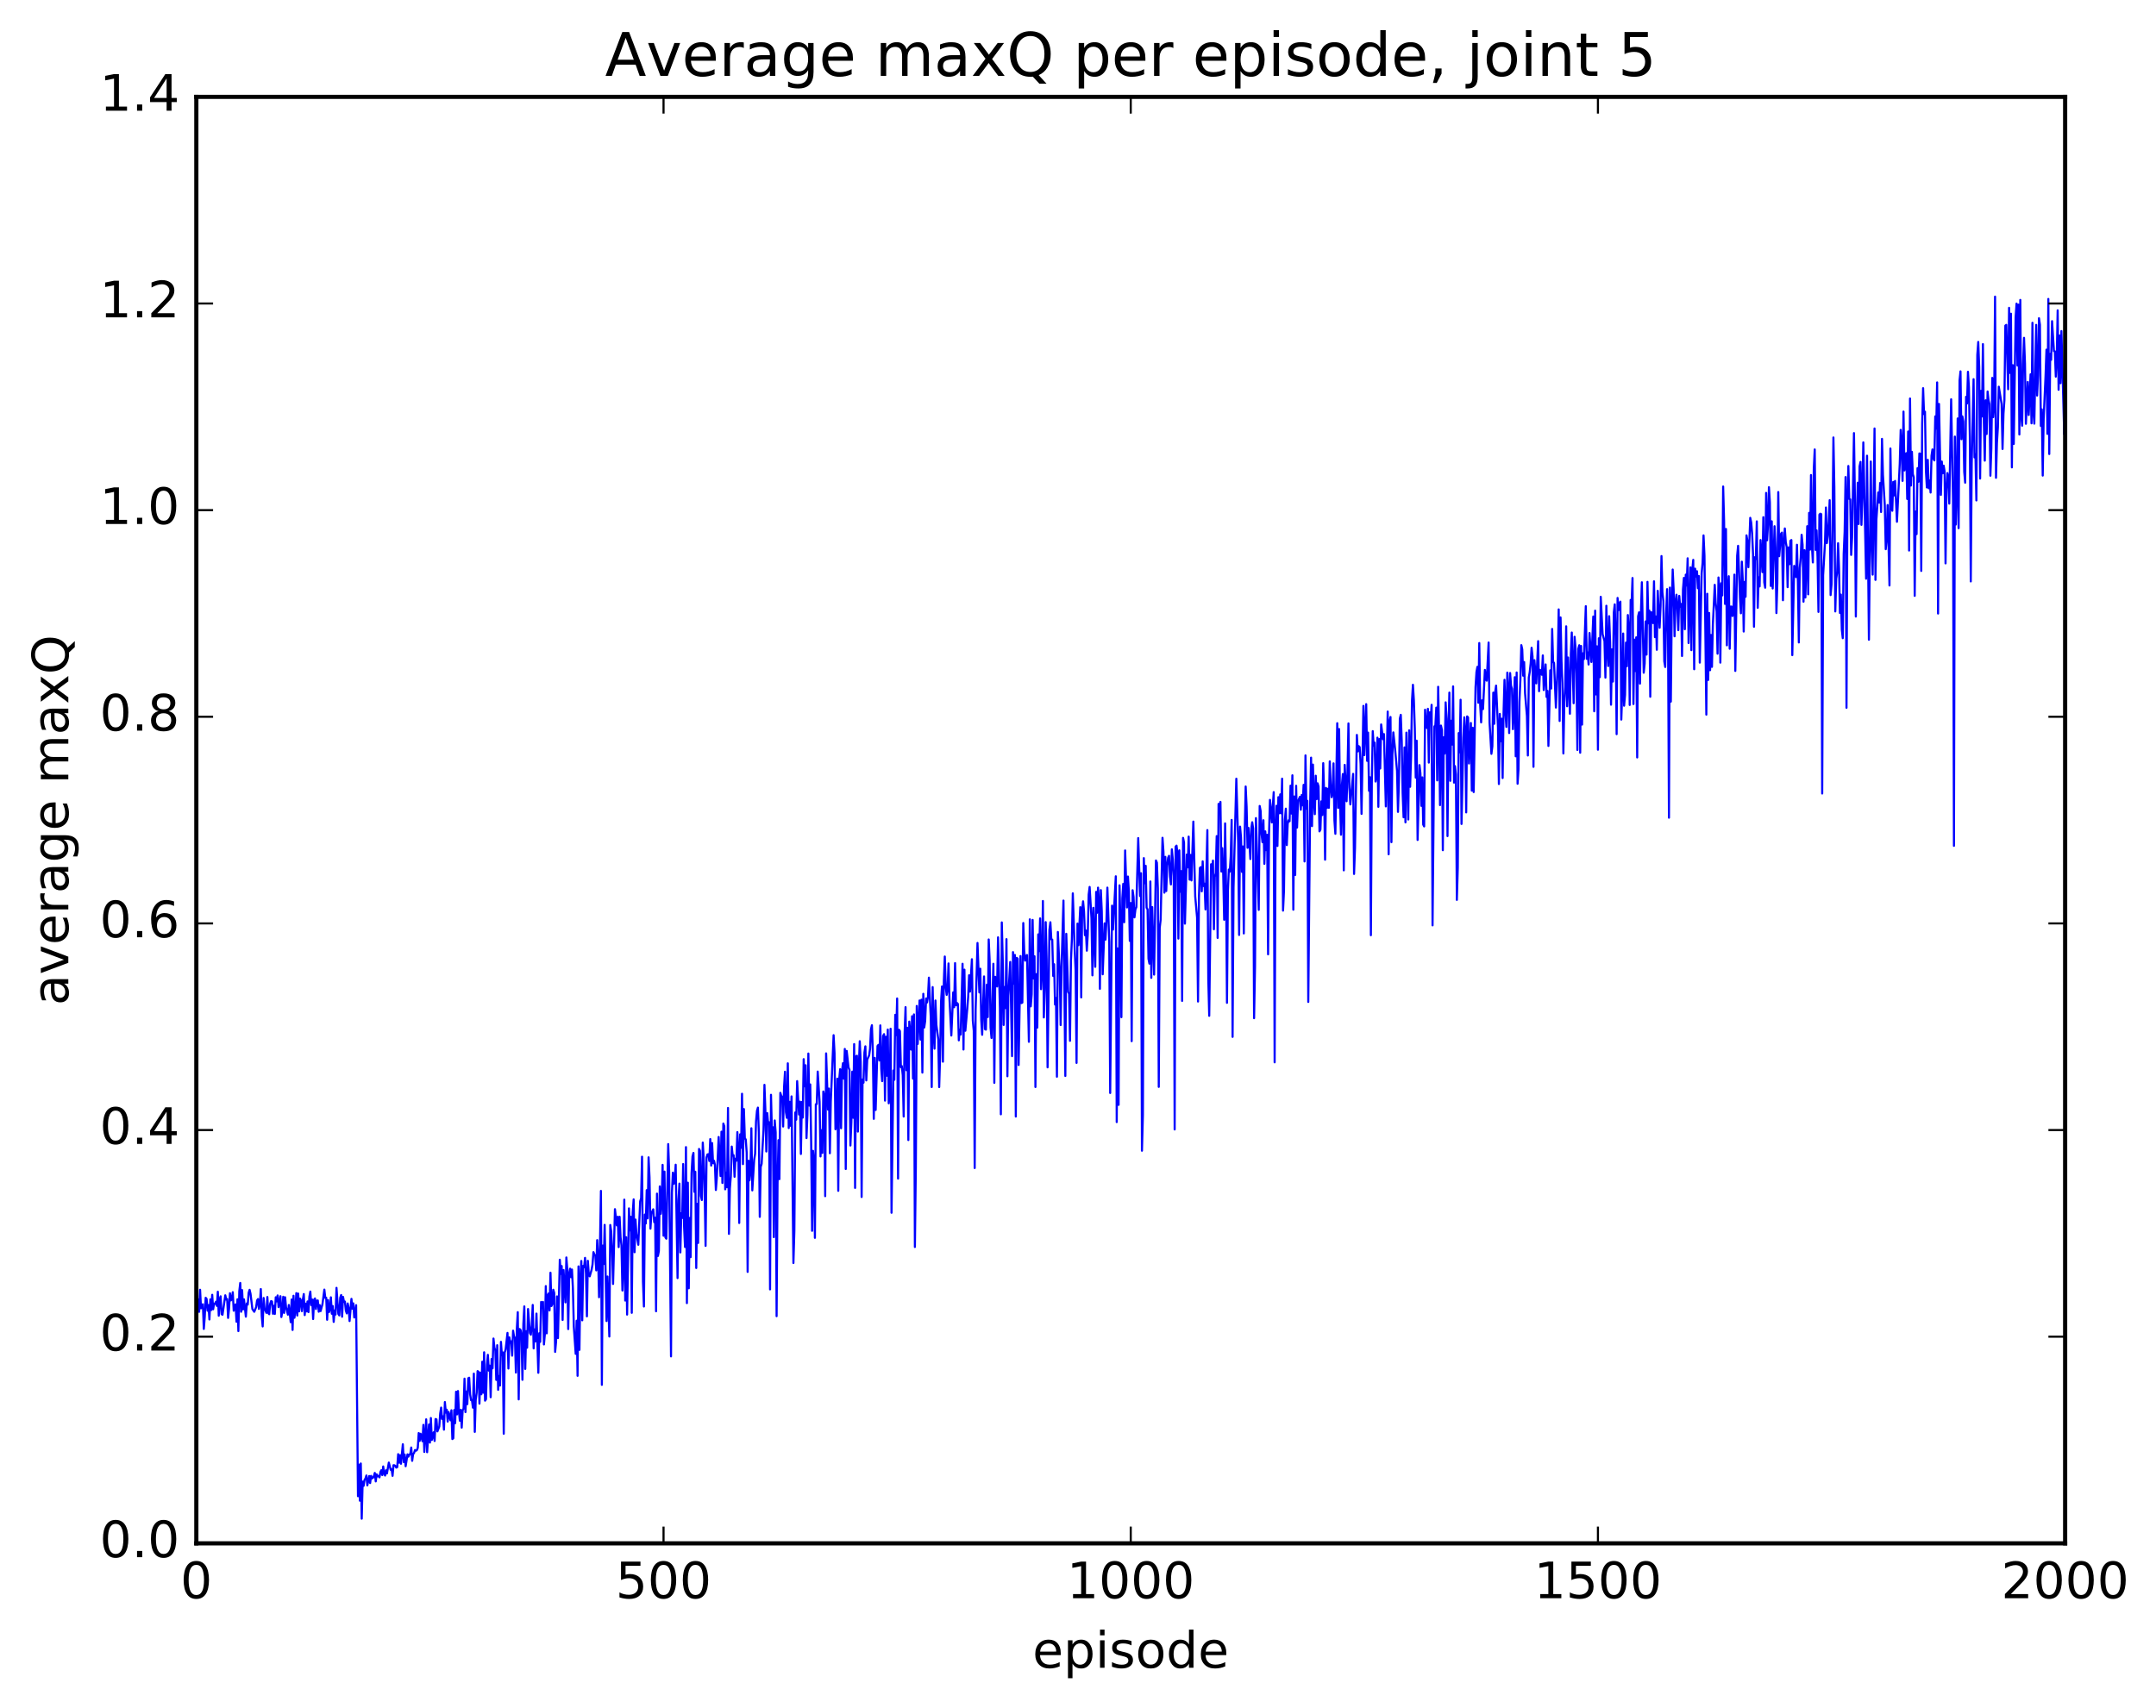 <?xml version="1.0" encoding="utf-8" standalone="no"?>
<!DOCTYPE svg PUBLIC "-//W3C//DTD SVG 1.1//EN"
  "http://www.w3.org/Graphics/SVG/1.1/DTD/svg11.dtd">
<!-- Created with matplotlib (http://matplotlib.org/) -->
<svg height="408pt" version="1.1" viewBox="0 0 515 408" width="515pt" xmlns="http://www.w3.org/2000/svg" xmlns:xlink="http://www.w3.org/1999/xlink">
 <defs>
  <style type="text/css">
*{stroke-linecap:butt;stroke-linejoin:round;stroke-miterlimit:100000;}
  </style>
 </defs>
 <g id="figure_1">
  <g id="patch_1">
   <path d="M 0 408.169 
L 515.768 408.169 
L 515.768 0 
L 0 0 
z
" style="fill:#ffffff;"/>
  </g>
  <g id="axes_1">
   <g id="patch_2">
    <path d="M 46.898 368.742 
L 493.298 368.742 
L 493.298 23.142 
L 46.898 23.142 
z
" style="fill:#ffffff;"/>
   </g>
   <g id="line2d_1">
    <path clip-path="url(#p69dcec6079)" d="M 46.898 314.743 
L 47.121 313.51 
L 47.344 310.467 
L 47.567 313.426 
L 47.79 308.157 
L 48.014 312.582 
L 48.46 311.613 
L 48.683 317.515 
L 48.906 314.667 
L 49.13 310.073 
L 49.353 310.348 
L 49.576 313.161 
L 49.799 311.818 
L 50.022 315.259 
L 50.245 310.458 
L 50.469 312.993 
L 50.692 309.363 
L 50.915 312.816 
L 51.138 311.473 
L 51.361 311.542 
L 51.585 311.019 
L 51.808 312.015 
L 52.031 308.626 
L 52.254 314.357 
L 52.477 310.402 
L 52.701 309.725 
L 52.924 313.982 
L 53.147 314.122 
L 53.817 309.477 
L 54.04 310.503 
L 54.263 310.367 
L 54.486 314.884 
L 54.709 312.74 
L 54.933 308.992 
L 55.156 310.701 
L 55.379 310.389 
L 55.602 308.736 
L 55.825 313.16 
L 56.049 311.927 
L 56.272 311.647 
L 56.495 315.802 
L 56.718 310.426 
L 56.941 318.036 
L 57.165 308.467 
L 57.388 306.534 
L 57.611 313.41 
L 57.834 308.234 
L 58.057 312.856 
L 58.281 310.452 
L 58.727 314.584 
L 58.95 311.424 
L 59.173 311.697 
L 59.397 308.893 
L 59.62 308.173 
L 59.843 309.114 
L 60.289 312.776 
L 60.736 313.419 
L 61.182 312.3 
L 61.406 310.717 
L 61.629 310.379 
L 61.852 312.741 
L 62.075 311.531 
L 62.298 307.988 
L 62.522 314.461 
L 62.745 316.922 
L 62.968 310.116 
L 63.191 312.646 
L 63.638 313.683 
L 63.861 309.889 
L 64.084 313.724 
L 64.307 314.002 
L 64.53 311.532 
L 64.754 310.862 
L 64.977 310.97 
L 65.2 313.891 
L 65.423 311.984 
L 65.646 313.936 
L 65.87 309.95 
L 66.093 310.932 
L 66.316 309.516 
L 66.539 312.311 
L 66.986 309.697 
L 67.209 314.676 
L 67.432 313.399 
L 67.655 309.832 
L 67.878 313.689 
L 68.102 309.951 
L 68.325 312.305 
L 68.771 314.11 
L 68.994 311.799 
L 69.441 315.897 
L 69.664 310.48 
L 69.887 317.759 
L 70.11 309.591 
L 70.334 314.852 
L 70.557 313.032 
L 70.78 308.963 
L 71.003 314.316 
L 71.226 309.068 
L 71.45 313.325 
L 71.673 310.267 
L 71.896 310.713 
L 72.119 313.269 
L 72.342 310.501 
L 72.566 309.18 
L 72.789 314.209 
L 73.012 311.469 
L 73.235 313.33 
L 73.458 310.95 
L 73.681 313.5 
L 73.905 309.798 
L 74.128 308.59 
L 74.351 311.821 
L 74.574 310.495 
L 74.797 315.152 
L 75.021 310.55 
L 75.244 310.238 
L 75.467 312.767 
L 75.69 310.756 
L 75.913 310.716 
L 76.137 313.404 
L 76.36 311.808 
L 76.583 313.256 
L 77.029 311.579 
L 77.476 308.118 
L 77.699 310.104 
L 77.922 310.064 
L 78.145 315.325 
L 78.369 310.634 
L 78.592 313.494 
L 78.815 312.86 
L 79.038 309.96 
L 79.261 313.891 
L 79.485 312.045 
L 79.708 315.836 
L 79.931 313.093 
L 80.154 314.074 
L 80.377 307.702 
L 80.824 313.925 
L 81.047 314.287 
L 81.27 310.073 
L 81.493 309.419 
L 81.717 314.607 
L 81.94 309.86 
L 82.163 311.018 
L 82.386 310.969 
L 82.609 313.114 
L 82.833 313.808 
L 83.056 311.435 
L 83.279 312.458 
L 83.502 315.634 
L 83.949 310.331 
L 84.172 312.689 
L 84.395 311.41 
L 84.618 314.778 
L 85.065 311.835 
L 85.511 357.48 
L 85.734 349.936 
L 85.957 358.552 
L 86.181 349.666 
L 86.404 362.854 
L 86.627 353.993 
L 86.85 355.013 
L 87.073 353.601 
L 87.297 353.251 
L 87.52 352.53 
L 87.743 354.896 
L 88.189 352.659 
L 88.413 354.339 
L 88.636 352.625 
L 88.859 353.228 
L 89.082 353.091 
L 89.305 352.682 
L 89.529 351.922 
L 89.752 353.947 
L 89.975 352.261 
L 90.198 352.741 
L 90.421 352.647 
L 90.645 352.981 
L 90.868 351.69 
L 91.091 351.276 
L 91.314 352.437 
L 91.537 350.374 
L 91.761 352.055 
L 91.984 352.542 
L 92.207 351.279 
L 92.43 352.045 
L 92.877 349.445 
L 93.323 351.177 
L 93.546 351.023 
L 93.769 352.62 
L 93.993 350.081 
L 94.216 350.096 
L 94.439 350.264 
L 94.662 350.651 
L 94.885 350.547 
L 95.109 347.436 
L 95.332 349.477 
L 95.555 347.677 
L 95.778 349.729 
L 96.225 345.071 
L 96.448 349.335 
L 96.671 347.527 
L 96.894 350.322 
L 97.341 347.486 
L 97.564 348.033 
L 97.787 347.521 
L 98.01 347.398 
L 98.234 345.85 
L 98.457 349.029 
L 98.68 347.408 
L 98.903 347.168 
L 99.126 346.46 
L 99.35 346.62 
L 99.573 346.485 
L 99.796 345.915 
L 100.019 342.392 
L 100.242 344.276 
L 100.466 342.557 
L 100.912 344.345 
L 101.135 340.439 
L 101.358 346.908 
L 101.805 339.114 
L 102.028 346.969 
L 102.474 340.334 
L 102.698 344.672 
L 102.921 338.803 
L 103.144 344.047 
L 103.59 342.212 
L 103.814 344.287 
L 104.037 339.045 
L 104.26 339.131 
L 104.483 341.992 
L 104.93 340.843 
L 105.153 337.705 
L 105.376 336.307 
L 105.599 339.021 
L 105.822 338.392 
L 106.046 341.582 
L 106.269 334.988 
L 106.492 337.51 
L 106.715 336.814 
L 106.938 339.648 
L 107.162 337.362 
L 107.608 339.349 
L 107.831 336.952 
L 108.054 343.824 
L 108.278 343.635 
L 108.501 336.895 
L 108.724 340.032 
L 108.947 332.523 
L 109.17 337.937 
L 109.394 332.354 
L 109.617 337.077 
L 109.84 339.442 
L 110.063 336.857 
L 110.286 341.095 
L 110.51 336.987 
L 110.733 336.528 
L 110.956 329.398 
L 111.179 337.385 
L 111.402 332.465 
L 111.626 335.487 
L 111.849 329.306 
L 112.072 329.169 
L 112.295 333.161 
L 112.518 334.528 
L 112.742 334.545 
L 112.965 336.323 
L 113.188 328.189 
L 113.411 342.116 
L 113.634 334.466 
L 113.858 332.757 
L 114.081 327.596 
L 114.304 327.752 
L 114.527 335.364 
L 114.75 327.961 
L 114.974 333.13 
L 115.197 325.353 
L 115.42 332.759 
L 115.643 323.096 
L 115.866 334.657 
L 116.09 334.314 
L 116.313 326.064 
L 116.536 323.706 
L 116.759 327.481 
L 116.982 326.282 
L 117.206 333.831 
L 117.429 324.697 
L 117.652 326.936 
L 117.875 319.812 
L 118.098 321.972 
L 118.322 322.675 
L 118.545 329.697 
L 118.768 321.404 
L 118.991 332.065 
L 119.214 328.774 
L 119.438 331.034 
L 119.661 320.602 
L 119.884 323.813 
L 120.107 323.128 
L 120.33 342.557 
L 120.553 323.146 
L 120.777 322.428 
L 121.223 318.469 
L 121.446 326.978 
L 121.669 319.526 
L 121.893 320.818 
L 122.116 320.484 
L 122.339 323.903 
L 122.562 317.932 
L 122.785 319.327 
L 123.009 319.683 
L 123.232 327.937 
L 123.455 317.476 
L 123.678 313.512 
L 123.901 334.348 
L 124.125 317.54 
L 124.348 317.782 
L 124.571 319.003 
L 124.794 329.669 
L 125.017 316.32 
L 125.241 312.137 
L 125.464 327.072 
L 125.687 318.058 
L 125.91 322.003 
L 126.133 312.757 
L 126.58 318.494 
L 126.803 318.904 
L 127.026 316.601 
L 127.249 311.784 
L 127.473 322.166 
L 127.696 317.625 
L 127.919 320.492 
L 128.142 313.851 
L 128.589 327.992 
L 128.812 318.541 
L 129.035 320.612 
L 129.258 311.071 
L 129.482 312.499 
L 129.705 311.068 
L 129.928 321.225 
L 130.151 318.76 
L 130.374 307.281 
L 130.597 318.567 
L 130.821 309.487 
L 131.044 309.043 
L 131.267 313.101 
L 131.49 304.082 
L 131.714 312.055 
L 131.937 311.582 
L 132.16 308.153 
L 132.383 308.901 
L 132.606 323.001 
L 132.829 320.539 
L 133.053 309.745 
L 133.276 319.701 
L 133.722 300.981 
L 133.946 304.38 
L 134.169 302.489 
L 134.392 315.371 
L 134.615 303.436 
L 135.061 311.173 
L 135.285 300.438 
L 135.508 303.266 
L 135.731 317.542 
L 135.954 304.332 
L 136.178 303.123 
L 136.401 305.154 
L 136.624 303.323 
L 136.847 307.778 
L 137.07 316.987 
L 137.517 323.478 
L 137.74 315.554 
L 137.963 328.717 
L 138.186 302.579 
L 138.41 322.52 
L 138.633 305.816 
L 138.856 301.284 
L 139.079 315.455 
L 139.302 302.458 
L 139.525 302.788 
L 139.749 300.538 
L 139.972 304.308 
L 140.195 314.51 
L 140.418 301.244 
L 140.642 304.447 
L 140.865 304.95 
L 141.311 303.387 
L 141.534 302.145 
L 141.757 299.169 
L 141.981 299.754 
L 142.204 299.998 
L 142.427 303.528 
L 142.65 296.298 
L 142.874 300.284 
L 143.097 309.945 
L 143.543 284.54 
L 143.766 330.875 
L 143.989 297.598 
L 144.213 302.012 
L 144.436 292.656 
L 144.882 315.631 
L 145.106 304.994 
L 145.552 319.329 
L 145.775 292.685 
L 145.998 294.206 
L 146.221 298.738 
L 146.445 306.77 
L 146.891 288.903 
L 147.338 292.774 
L 147.561 290.722 
L 147.784 297.965 
L 148.007 290.725 
L 148.23 295.599 
L 148.453 297.553 
L 148.677 308.334 
L 148.9 303.042 
L 149.123 286.627 
L 149.346 310.738 
L 149.57 295.607 
L 149.793 314.09 
L 150.239 288.712 
L 150.462 293.983 
L 150.685 290.708 
L 150.909 313.666 
L 151.132 289.779 
L 151.355 286.569 
L 151.578 299.192 
L 151.802 291.387 
L 152.025 294.825 
L 152.471 297.408 
L 152.917 287.028 
L 153.141 286.324 
L 153.364 276.369 
L 153.587 306.215 
L 153.81 312.158 
L 154.034 290.194 
L 154.257 292.323 
L 154.48 284.357 
L 154.703 291.096 
L 154.926 276.516 
L 155.149 281.288 
L 155.373 293.556 
L 155.596 289.925 
L 156.042 288.934 
L 156.266 292.005 
L 156.489 290.94 
L 156.712 313.295 
L 156.935 285.19 
L 157.158 300.081 
L 157.381 298.911 
L 157.605 283.468 
L 157.828 290.006 
L 158.051 287.219 
L 158.274 278.314 
L 158.498 295.249 
L 158.721 279.926 
L 158.944 295.65 
L 159.167 295.953 
L 159.613 273.353 
L 159.837 279.798 
L 160.283 324.075 
L 160.506 284.908 
L 160.73 280.179 
L 160.953 282.847 
L 161.176 281.645 
L 161.399 278.282 
L 161.845 305.368 
L 162.069 286.751 
L 162.292 282.792 
L 162.515 299.234 
L 162.738 289.874 
L 162.962 291.005 
L 163.185 278.122 
L 163.408 293.016 
L 163.631 297.946 
L 163.854 274.073 
L 164.077 311.346 
L 164.301 282.575 
L 164.524 307.808 
L 164.747 290.998 
L 164.97 300.355 
L 165.194 280.28 
L 165.417 276.315 
L 165.64 275.462 
L 165.863 284.771 
L 166.086 279.959 
L 166.31 302.958 
L 166.533 287.618 
L 166.756 296.975 
L 166.979 274.517 
L 167.202 274.964 
L 167.425 285.721 
L 167.649 286.713 
L 167.872 272.992 
L 168.095 276.872 
L 168.318 284.494 
L 168.542 297.67 
L 168.765 276.528 
L 168.988 275.822 
L 169.211 275.759 
L 169.434 277.39 
L 169.657 272.154 
L 169.881 278.484 
L 170.104 273.107 
L 170.327 277.931 
L 170.55 277.326 
L 170.774 278.324 
L 170.997 284.322 
L 171.22 281.44 
L 171.666 271.655 
L 172.113 280.986 
L 172.336 270.394 
L 172.559 282.641 
L 172.782 268.447 
L 173.006 269.071 
L 173.229 284.158 
L 173.452 280.172 
L 173.675 283.663 
L 173.898 264.721 
L 174.121 294.803 
L 174.345 283.95 
L 174.568 281.033 
L 174.791 273.941 
L 175.014 276.119 
L 175.238 276.021 
L 175.461 281.159 
L 175.684 276.828 
L 175.907 277.338 
L 176.13 270.491 
L 176.353 274.275 
L 176.577 292.2 
L 176.8 271.011 
L 177.023 274.244 
L 177.246 261.326 
L 177.47 278.14 
L 177.693 264.986 
L 177.916 271.948 
L 178.139 272.251 
L 178.362 275.401 
L 178.585 303.887 
L 178.809 277.325 
L 179.032 282.021 
L 179.255 279.798 
L 179.478 269.572 
L 179.702 284.411 
L 180.148 277.085 
L 180.371 275.675 
L 180.594 267.928 
L 180.817 265.395 
L 181.041 264.636 
L 181.264 270.472 
L 181.487 290.742 
L 181.71 278.826 
L 181.934 278.057 
L 182.38 269.97 
L 182.603 259.192 
L 182.826 265.231 
L 183.049 275.119 
L 183.273 265.94 
L 183.496 268.605 
L 183.719 268.133 
L 183.942 308.066 
L 184.166 261.575 
L 184.389 270.686 
L 184.612 269.329 
L 184.835 295.573 
L 185.058 267.701 
L 185.281 270.555 
L 185.505 314.47 
L 185.728 282.834 
L 185.951 272.416 
L 186.174 281.727 
L 186.398 261.106 
L 186.621 261.844 
L 186.844 262.036 
L 187.067 269.156 
L 187.29 259.723 
L 187.513 256.061 
L 187.737 265.751 
L 187.96 267.084 
L 188.183 254.057 
L 188.406 269.523 
L 188.63 263.261 
L 188.853 268.983 
L 189.076 261.957 
L 189.522 301.773 
L 189.745 294.122 
L 189.969 265.789 
L 190.192 267.525 
L 190.415 258.305 
L 190.862 266.283 
L 191.085 263.214 
L 191.308 275.714 
L 191.531 263.29 
L 191.754 267.03 
L 191.977 253.059 
L 192.201 259.551 
L 192.424 254.516 
L 192.647 271.919 
L 192.87 266.374 
L 193.094 251.715 
L 193.317 264.16 
L 193.54 259.098 
L 193.763 273.041 
L 193.986 294.074 
L 194.209 274.966 
L 194.433 277.86 
L 194.656 295.746 
L 194.879 263.835 
L 195.102 263.776 
L 195.326 256.027 
L 195.772 263.237 
L 195.995 276.302 
L 196.218 270.034 
L 196.441 275.464 
L 196.665 260.786 
L 196.888 261.83 
L 197.111 285.793 
L 197.334 251.681 
L 197.781 265.11 
L 198.004 260.084 
L 198.227 275.535 
L 198.45 263.233 
L 199.12 247.331 
L 199.343 251.598 
L 199.566 269.809 
L 199.79 268.52 
L 200.013 257.716 
L 200.236 284.518 
L 200.459 257.908 
L 200.682 255.456 
L 200.905 269.569 
L 201.129 255.965 
L 201.352 254.029 
L 201.575 257.717 
L 201.798 250.624 
L 202.022 279.305 
L 202.245 251.086 
L 202.691 255.043 
L 202.914 255.645 
L 203.137 273.691 
L 203.361 268.15 
L 203.584 256.05 
L 203.807 267.065 
L 204.03 249.462 
L 204.254 283.819 
L 204.477 252.398 
L 204.7 252.236 
L 204.923 270.367 
L 205.146 254.86 
L 205.369 248.779 
L 205.593 253.638 
L 205.816 285.991 
L 206.039 257.914 
L 206.262 258.682 
L 206.486 251.458 
L 206.709 249.995 
L 206.932 258.139 
L 207.155 253.144 
L 207.601 252.186 
L 207.825 250.601 
L 208.048 245.891 
L 208.271 244.953 
L 208.494 251.282 
L 208.718 267.319 
L 208.941 252.755 
L 209.164 265.197 
L 209.61 249.916 
L 209.833 249.638 
L 210.057 253.376 
L 210.28 244.993 
L 210.503 255.374 
L 210.726 258.311 
L 210.95 247.52 
L 211.173 247.087 
L 211.396 262.964 
L 211.619 247.695 
L 211.842 257.025 
L 212.065 245.988 
L 212.289 263.607 
L 212.512 260.269 
L 212.735 245.794 
L 212.958 289.758 
L 213.405 255.768 
L 213.628 257.993 
L 213.851 242.468 
L 214.074 247.324 
L 214.298 238.564 
L 214.521 281.598 
L 214.744 246.028 
L 214.967 246.36 
L 215.19 254.973 
L 215.413 254.713 
L 215.637 256.907 
L 215.86 266.771 
L 216.083 246.885 
L 216.306 240.632 
L 216.53 255.708 
L 216.753 245.561 
L 216.976 272.389 
L 217.199 244.089 
L 217.422 246.507 
L 217.645 250.775 
L 217.869 242.803 
L 218.092 257.705 
L 218.315 242.37 
L 218.538 297.936 
L 218.762 278.815 
L 218.985 240.35 
L 219.208 249.425 
L 219.654 239.038 
L 219.877 248.377 
L 220.101 238.85 
L 220.324 256.267 
L 220.547 237.449 
L 220.77 245.495 
L 220.994 243.949 
L 221.217 238.555 
L 221.44 239.514 
L 221.663 238.187 
L 221.886 233.585 
L 222.333 243.056 
L 222.556 259.724 
L 222.779 235.846 
L 223.002 246.227 
L 223.226 250.554 
L 223.449 239.046 
L 223.672 244.883 
L 224.118 248.26 
L 224.341 259.73 
L 224.565 252.117 
L 224.788 239.285 
L 225.011 235.697 
L 225.234 253.666 
L 225.458 234.308 
L 225.681 228.539 
L 225.904 235.731 
L 226.127 237.7 
L 226.35 236.296 
L 226.573 230.191 
L 226.797 238.658 
L 227.243 247.411 
L 227.69 237.105 
L 227.913 240.66 
L 228.136 230.112 
L 228.359 240.199 
L 228.582 239.635 
L 228.805 239.854 
L 229.029 248.563 
L 229.252 246.022 
L 229.475 247.172 
L 229.922 230.267 
L 230.145 250.754 
L 230.368 231.678 
L 230.591 246.276 
L 231.037 241.187 
L 231.261 238.237 
L 231.484 233.013 
L 231.707 236.922 
L 232.154 229.185 
L 232.377 243.837 
L 232.6 246.292 
L 232.823 279.071 
L 233.046 241.205 
L 233.493 225.3 
L 233.939 237.118 
L 234.162 231.451 
L 234.386 243.663 
L 234.609 247.235 
L 235.055 233.297 
L 235.278 245.887 
L 235.501 246.008 
L 235.725 235.269 
L 235.948 243.002 
L 236.171 224.462 
L 236.394 229.466 
L 236.618 245.523 
L 236.841 247.998 
L 237.287 230.267 
L 237.51 258.717 
L 237.733 233.385 
L 238.18 235.696 
L 238.403 223.954 
L 238.85 240.825 
L 239.073 266.235 
L 239.296 220.389 
L 239.519 229.235 
L 239.742 244.888 
L 239.965 235.811 
L 240.189 240.863 
L 240.412 224.386 
L 240.635 257.144 
L 240.858 237.905 
L 241.305 229.836 
L 241.751 252.344 
L 241.974 227.487 
L 242.197 235.04 
L 242.421 228.162 
L 242.644 266.772 
L 242.867 228.85 
L 243.09 229.052 
L 243.314 254.451 
L 243.76 228.424 
L 243.983 239.666 
L 244.206 239.543 
L 244.429 220.534 
L 244.653 227.226 
L 244.876 229.515 
L 245.099 228.424 
L 245.322 228.18 
L 245.769 248.912 
L 245.992 219.653 
L 246.215 240.447 
L 246.438 237.554 
L 246.661 219.796 
L 246.885 233.784 
L 247.108 228.477 
L 247.331 259.715 
L 247.554 232.74 
L 247.778 245.517 
L 248.001 223.247 
L 248.224 227.249 
L 248.447 219.429 
L 248.67 236.34 
L 248.893 231.545 
L 249.117 215.274 
L 249.34 243.094 
L 249.563 236.32 
L 249.786 220.323 
L 250.01 229.275 
L 250.233 255.014 
L 250.679 222.156 
L 250.902 220.35 
L 251.125 224.428 
L 251.349 224.501 
L 251.572 233.182 
L 251.795 230.372 
L 252.018 240.016 
L 252.242 238.434 
L 252.465 257.253 
L 252.688 222.676 
L 253.134 232.341 
L 253.357 244.911 
L 253.581 230.574 
L 254.027 215.172 
L 254.474 257.076 
L 254.697 223.11 
L 255.143 237.023 
L 255.366 237.401 
L 255.589 248.679 
L 255.813 229.641 
L 256.036 224.438 
L 256.259 213.444 
L 256.705 226.84 
L 256.929 231.825 
L 257.152 253.953 
L 257.375 220.675 
L 257.598 225.832 
L 258.045 216.74 
L 258.268 238.31 
L 258.491 217.431 
L 258.714 215.347 
L 258.938 217.72 
L 259.161 223.446 
L 259.384 222.327 
L 259.607 227.145 
L 259.83 223.273 
L 260.053 213.729 
L 260.277 211.914 
L 260.723 219.434 
L 260.946 233.038 
L 261.17 216.899 
L 261.616 230.999 
L 261.839 213.091 
L 262.062 218.087 
L 262.286 212.084 
L 262.509 215.39 
L 262.732 236.254 
L 262.955 212.672 
L 263.178 217.699 
L 263.401 232.781 
L 263.848 220.622 
L 264.071 224.497 
L 264.294 220.067 
L 264.517 212.076 
L 264.964 225 
L 265.187 261.144 
L 265.634 216.38 
L 265.857 222.102 
L 266.526 209.371 
L 266.75 268.092 
L 266.973 226.6 
L 267.196 263.981 
L 267.419 211.53 
L 267.642 220.594 
L 267.865 243.028 
L 268.089 214.672 
L 268.312 211.169 
L 268.535 220.345 
L 268.758 203.195 
L 269.205 216.82 
L 269.428 209.427 
L 269.651 213.014 
L 269.874 224.799 
L 270.098 215.755 
L 270.321 248.76 
L 270.544 212.7 
L 270.767 214.308 
L 270.99 219.183 
L 271.214 217.292 
L 271.437 216.729 
L 271.883 200.239 
L 272.329 214.096 
L 272.553 208.631 
L 272.776 274.935 
L 272.999 266.383 
L 273.222 205.027 
L 273.445 211.027 
L 273.669 206.859 
L 273.892 216.866 
L 274.115 217.279 
L 274.338 229.082 
L 274.562 230.237 
L 274.785 210.61 
L 275.008 233.637 
L 275.231 216.728 
L 275.678 232.858 
L 276.124 205.592 
L 276.347 206.126 
L 276.57 212.278 
L 276.793 259.682 
L 277.017 221.713 
L 277.24 219.736 
L 277.686 200.169 
L 277.909 203.486 
L 278.133 213.28 
L 278.356 204.73 
L 278.579 212.9 
L 278.802 206.789 
L 279.026 204.948 
L 279.249 204.473 
L 279.472 209.455 
L 279.695 211.312 
L 279.918 202.922 
L 280.142 205.318 
L 280.365 209.335 
L 280.588 269.852 
L 280.811 202.306 
L 281.034 202.042 
L 281.257 203.831 
L 281.481 224.256 
L 281.704 203.167 
L 281.927 213.065 
L 282.15 208.134 
L 282.373 239.137 
L 282.597 200.192 
L 282.82 201.265 
L 283.043 220.683 
L 283.49 204.185 
L 283.713 207.236 
L 283.936 199.891 
L 284.159 210.172 
L 284.382 204.262 
L 284.606 210.36 
L 285.052 196.299 
L 285.498 214.188 
L 285.945 219.246 
L 286.168 239.293 
L 286.391 214.362 
L 286.614 207.372 
L 286.837 207.174 
L 287.061 212.963 
L 287.284 205.796 
L 287.507 211.705 
L 287.73 211.128 
L 287.954 217.284 
L 288.4 198.328 
L 288.623 233.984 
L 288.846 242.703 
L 289.293 206.492 
L 289.516 207.727 
L 289.739 205.612 
L 289.962 222.024 
L 290.185 209.496 
L 290.409 208.574 
L 290.632 199.774 
L 290.855 224.088 
L 291.078 192.075 
L 291.301 192.874 
L 291.525 191.593 
L 291.748 208.232 
L 291.971 202.655 
L 292.194 208.954 
L 292.418 219.754 
L 292.641 196.729 
L 292.864 211.319 
L 293.087 239.6 
L 293.31 212.883 
L 293.534 207.756 
L 293.757 208.255 
L 293.98 204.597 
L 294.203 195.901 
L 294.426 247.733 
L 294.649 212.051 
L 295.319 186.051 
L 295.765 201.444 
L 295.989 223.385 
L 296.212 197.506 
L 296.435 200.074 
L 296.658 208.305 
L 296.882 202.239 
L 297.105 223.021 
L 297.328 198.809 
L 297.551 187.919 
L 297.774 192.727 
L 297.998 202.559 
L 298.221 197.792 
L 298.667 205.243 
L 298.89 198.033 
L 299.113 196.459 
L 299.337 197.942 
L 299.56 243.27 
L 299.783 230.951 
L 300.006 195.466 
L 300.676 217.387 
L 300.899 192.567 
L 301.122 193.736 
L 301.346 199.264 
L 301.569 201.234 
L 301.792 195.979 
L 302.015 206.393 
L 302.238 198.639 
L 302.462 203.117 
L 302.685 199.446 
L 302.908 228.014 
L 303.131 199.15 
L 303.354 191.114 
L 303.577 193.245 
L 303.801 196.495 
L 304.247 189.26 
L 304.47 253.818 
L 304.693 197.597 
L 304.917 192.515 
L 305.14 202.121 
L 305.363 190.46 
L 305.586 194.309 
L 305.81 189.794 
L 306.033 194.32 
L 306.256 186.04 
L 306.479 217.568 
L 306.702 212.786 
L 306.925 195.851 
L 307.149 193.208 
L 307.372 201.92 
L 307.595 196.789 
L 307.818 195.979 
L 308.041 196.216 
L 308.265 187.714 
L 308.488 194.378 
L 308.711 185.239 
L 308.934 217.349 
L 309.158 190.297 
L 309.381 209.058 
L 309.604 187.739 
L 309.827 197.722 
L 310.05 191.436 
L 310.497 190.387 
L 310.72 193.457 
L 310.943 189.938 
L 311.166 192.417 
L 311.389 187.522 
L 311.613 205.823 
L 311.836 180.488 
L 312.059 193.236 
L 312.282 191.333 
L 312.505 239.388 
L 312.952 192.277 
L 313.175 181.021 
L 313.398 197.378 
L 313.622 182.68 
L 313.845 191.131 
L 314.068 194.525 
L 314.291 185.34 
L 314.514 190.936 
L 314.738 187.156 
L 314.961 187.928 
L 315.184 198.634 
L 315.407 198.197 
L 315.63 191.467 
L 315.853 194.736 
L 316.077 182.338 
L 316.3 189.839 
L 316.523 205.398 
L 316.746 188.256 
L 316.969 193.028 
L 317.193 188.452 
L 317.416 193.013 
L 317.639 181.913 
L 317.862 187.635 
L 318.086 190.472 
L 318.309 189.315 
L 318.532 182.388 
L 318.755 196.034 
L 318.978 199.213 
L 319.425 172.79 
L 319.648 193.016 
L 319.871 174.188 
L 320.094 191.713 
L 320.317 199.436 
L 320.541 187.534 
L 320.764 184.933 
L 320.987 207.95 
L 321.21 182.75 
L 321.657 191.438 
L 321.88 184.256 
L 322.103 172.841 
L 322.326 188.178 
L 322.55 192.201 
L 323.219 184.899 
L 323.442 208.81 
L 323.666 202.644 
L 324.112 175.592 
L 324.335 179.532 
L 324.558 178.272 
L 324.781 178.507 
L 325.005 182.553 
L 325.228 194.456 
L 325.674 168.657 
L 325.897 180.421 
L 326.344 168.239 
L 326.567 181.796 
L 326.79 175.031 
L 327.014 188.945 
L 327.237 185.693 
L 327.46 223.445 
L 327.683 187.058 
L 327.906 174.686 
L 328.13 178.131 
L 328.353 177.426 
L 328.576 186.728 
L 328.799 185.457 
L 329.022 176.246 
L 329.245 192.772 
L 329.469 176.586 
L 329.692 183.618 
L 329.915 173.09 
L 330.361 176.622 
L 330.585 175.392 
L 331.031 192.67 
L 331.478 170.011 
L 331.701 204.109 
L 331.924 172.356 
L 332.147 171.313 
L 332.37 201.213 
L 332.594 180.477 
L 332.817 174.987 
L 333.263 179.186 
L 333.709 184.183 
L 333.933 193.978 
L 334.156 186.889 
L 334.379 171.699 
L 334.602 170.793 
L 334.825 176.963 
L 335.049 189.549 
L 335.272 195.272 
L 335.495 178.577 
L 335.718 196.477 
L 335.942 175.047 
L 336.388 195.803 
L 336.611 174.491 
L 336.834 187.985 
L 337.058 180.752 
L 337.281 167.451 
L 337.504 163.614 
L 337.727 167.304 
L 337.95 174.037 
L 338.173 185.792 
L 338.397 176.963 
L 338.62 200.687 
L 339.066 182.805 
L 339.289 184.72 
L 339.513 192.545 
L 339.736 185.739 
L 339.959 197.006 
L 340.182 197.452 
L 340.406 169.566 
L 340.629 173.561 
L 340.852 173.931 
L 341.075 169.351 
L 341.298 182.205 
L 341.522 170.192 
L 341.745 172.229 
L 341.968 168.401 
L 342.191 221.093 
L 342.637 173.578 
L 342.861 173.3 
L 343.084 169.068 
L 343.307 186.459 
L 343.53 164.09 
L 343.753 175.033 
L 343.977 192.361 
L 344.2 173.357 
L 344.423 174.365 
L 344.646 203.137 
L 344.87 176.137 
L 345.093 180.056 
L 345.316 167.813 
L 345.539 171.734 
L 345.762 199.763 
L 345.986 174.937 
L 346.209 165.478 
L 346.432 186.562 
L 346.655 172.204 
L 346.878 177.904 
L 347.101 164.002 
L 347.325 186.988 
L 347.548 183.044 
L 347.771 185.035 
L 347.994 215.003 
L 348.217 207.314 
L 348.441 175.151 
L 348.664 179.753 
L 348.887 167.188 
L 349.11 196.866 
L 349.557 176.229 
L 349.78 171.389 
L 350.003 174.572 
L 350.226 194.101 
L 350.45 171.174 
L 350.673 171.398 
L 350.896 182.431 
L 351.342 172.743 
L 351.565 188.902 
L 351.789 173.878 
L 352.012 189.25 
L 352.458 164.188 
L 352.682 160.546 
L 352.905 159.321 
L 353.128 167.907 
L 353.351 153.64 
L 353.574 168.493 
L 353.798 172.601 
L 354.021 167.328 
L 354.244 169.415 
L 354.69 160.061 
L 354.913 162.348 
L 355.137 162.633 
L 355.583 153.515 
L 355.806 172.614 
L 356.253 180.112 
L 356.476 178.328 
L 356.699 165.494 
L 356.922 172.941 
L 357.146 165.385 
L 357.369 163.817 
L 357.815 173.671 
L 358.038 187.323 
L 358.262 170.573 
L 358.485 177.122 
L 358.708 171.72 
L 358.931 185.889 
L 359.154 170.24 
L 359.377 162.423 
L 359.601 170.126 
L 359.824 173.678 
L 360.047 160.702 
L 360.27 164.815 
L 360.493 175.146 
L 360.717 160.799 
L 360.94 163.824 
L 361.163 164.589 
L 361.386 174.213 
L 361.61 169.56 
L 361.833 161.799 
L 362.056 180.703 
L 362.279 160.674 
L 362.502 187.255 
L 362.726 183.79 
L 362.949 167.674 
L 363.172 162.416 
L 363.395 154.141 
L 363.618 155.167 
L 363.841 161.443 
L 364.065 158.172 
L 364.288 165.618 
L 364.734 171.074 
L 364.957 180.504 
L 365.181 161.896 
L 365.404 160.57 
L 365.627 158.488 
L 365.85 154.767 
L 366.074 156.865 
L 366.297 183.214 
L 366.52 157.733 
L 366.966 163.275 
L 367.413 153.187 
L 367.636 165.145 
L 367.859 160.048 
L 368.082 160.271 
L 368.305 161.215 
L 368.529 156.598 
L 368.752 164.87 
L 369.198 158.748 
L 369.421 166.521 
L 369.645 165.072 
L 369.868 178.222 
L 370.314 160.153 
L 370.538 164.5 
L 370.761 150.271 
L 370.984 158.157 
L 371.207 158.366 
L 371.654 169.054 
L 372.1 158.18 
L 372.323 145.6 
L 372.546 172.256 
L 372.769 147.529 
L 372.993 157.973 
L 373.216 163.205 
L 373.439 180.019 
L 373.662 167.858 
L 373.885 164.101 
L 374.109 149.646 
L 374.332 168.745 
L 374.555 157.087 
L 375.002 170.532 
L 375.225 156.177 
L 375.448 151.124 
L 375.894 168.012 
L 376.118 152.149 
L 376.341 154.851 
L 376.564 160.953 
L 376.787 179.181 
L 377.01 155.01 
L 377.233 154.164 
L 377.457 179.841 
L 377.68 154.341 
L 377.903 173.129 
L 378.126 156.082 
L 378.349 157.479 
L 378.796 144.833 
L 379.019 157.407 
L 379.242 155.886 
L 379.466 158.767 
L 379.689 151.245 
L 380.135 158.163 
L 380.582 147.309 
L 380.805 169.942 
L 381.028 145.898 
L 381.251 165.922 
L 381.474 154.424 
L 381.697 179.13 
L 381.921 152.494 
L 382.144 161.802 
L 382.367 142.598 
L 382.813 151.534 
L 383.26 153.161 
L 383.483 161.902 
L 383.706 144.733 
L 383.93 155.369 
L 384.153 159.135 
L 384.376 147.225 
L 384.599 153.361 
L 384.822 168.374 
L 385.046 155.139 
L 385.269 162.844 
L 385.492 146.292 
L 385.715 144.397 
L 385.938 151.977 
L 386.161 175.407 
L 386.385 142.865 
L 386.608 145.783 
L 386.831 144.216 
L 387.054 143.747 
L 387.277 171.926 
L 387.501 165.19 
L 387.724 151.367 
L 387.947 168.616 
L 388.17 166.023 
L 388.394 153.534 
L 388.617 159.187 
L 388.84 146.947 
L 389.063 150.305 
L 389.286 168.44 
L 389.51 143.345 
L 389.733 144.268 
L 389.956 138.099 
L 390.179 168.216 
L 390.402 152.825 
L 390.625 160.335 
L 390.849 152.278 
L 391.072 180.974 
L 391.295 147.265 
L 391.518 146.301 
L 391.741 163.328 
L 391.965 146.438 
L 392.188 139.119 
L 392.634 160.73 
L 392.858 158.528 
L 393.081 148.473 
L 393.304 156.401 
L 393.527 139.024 
L 393.75 148.934 
L 393.974 145.873 
L 394.197 166.469 
L 394.42 146.254 
L 394.643 148.559 
L 394.866 148.872 
L 395.089 138.891 
L 395.313 152.228 
L 395.536 147.292 
L 395.759 155.249 
L 395.982 141.163 
L 396.429 149.988 
L 396.652 144.816 
L 396.875 132.861 
L 397.098 141.488 
L 397.322 143.647 
L 397.545 158.019 
L 397.768 159.36 
L 397.991 146.517 
L 398.214 140.759 
L 398.438 151.363 
L 398.661 195.372 
L 398.884 140.383 
L 399.107 167.636 
L 399.33 145.49 
L 399.553 136.074 
L 399.777 140.86 
L 400 152.027 
L 400.223 143.911 
L 400.446 142.086 
L 400.67 145.006 
L 400.893 150.563 
L 401.116 142.373 
L 401.339 144.973 
L 401.562 144.296 
L 401.786 156.738 
L 402.009 140.818 
L 402.232 138.07 
L 402.455 150.338 
L 402.678 137.294 
L 402.901 139.903 
L 403.125 133.39 
L 403.348 153.636 
L 403.794 135.565 
L 404.017 155.338 
L 404.241 136.132 
L 404.464 133.767 
L 404.687 159.897 
L 404.91 135.862 
L 405.134 137.764 
L 405.357 136.485 
L 405.58 140.533 
L 405.803 137.626 
L 406.026 158.316 
L 406.473 136.943 
L 406.696 134.475 
L 406.919 127.923 
L 407.142 132.73 
L 407.589 170.743 
L 407.812 141.871 
L 408.035 162.458 
L 408.258 146.453 
L 408.481 160.127 
L 408.705 151.713 
L 408.928 159.334 
L 409.151 149.164 
L 409.598 139.73 
L 409.821 144.101 
L 410.044 146.012 
L 410.267 156.182 
L 410.49 137.974 
L 410.714 140.417 
L 410.937 158.32 
L 411.16 139.357 
L 411.383 142.26 
L 411.606 116.243 
L 411.829 124.502 
L 412.053 144.291 
L 412.276 126.383 
L 412.499 154.184 
L 412.722 140.759 
L 412.945 137.674 
L 413.169 155 
L 413.392 144.938 
L 413.615 144.917 
L 413.838 147.182 
L 414.062 146.537 
L 414.285 137.296 
L 414.508 160.3 
L 414.954 132.742 
L 415.178 130.409 
L 415.624 142.849 
L 415.847 146.528 
L 416.07 134.2 
L 416.293 138.567 
L 416.517 150.89 
L 416.74 139.025 
L 416.963 142.587 
L 417.186 127.916 
L 417.409 129.306 
L 417.633 135.522 
L 418.079 123.725 
L 418.302 124.814 
L 418.526 127.474 
L 418.749 132.521 
L 418.972 149.741 
L 419.195 133.124 
L 419.418 133.558 
L 419.642 124.563 
L 419.865 145.216 
L 420.088 137.925 
L 420.311 140.11 
L 420.534 129.031 
L 420.981 136.688 
L 421.204 123.572 
L 421.427 139.144 
L 421.65 140.416 
L 421.873 117.767 
L 422.097 129.098 
L 422.32 125.424 
L 422.543 116.404 
L 422.766 120.026 
L 422.99 139.998 
L 423.213 124.552 
L 423.436 140.601 
L 423.882 125.73 
L 424.106 130.796 
L 424.329 146.484 
L 424.552 139.271 
L 424.775 117.567 
L 424.998 132.889 
L 425.445 127.471 
L 425.668 127.248 
L 425.891 143.411 
L 426.114 129.846 
L 426.337 126.266 
L 426.561 129.489 
L 426.784 130.735 
L 427.007 140.289 
L 427.23 130.793 
L 427.454 134.805 
L 427.677 129.209 
L 427.9 129.031 
L 428.123 156.533 
L 428.57 135.202 
L 428.793 137.207 
L 429.016 137.878 
L 429.239 130.158 
L 429.462 139.134 
L 429.685 153.499 
L 429.909 135.685 
L 430.132 133.257 
L 430.355 127.78 
L 430.578 130.163 
L 430.801 143.755 
L 431.025 131.461 
L 431.248 142.76 
L 431.694 125.725 
L 431.918 141.999 
L 432.141 122.534 
L 432.364 131.317 
L 432.587 113.496 
L 432.81 130.356 
L 433.034 134.383 
L 433.257 112.074 
L 433.48 107.384 
L 433.703 131.385 
L 433.926 126.724 
L 434.149 133.132 
L 434.373 146.2 
L 434.596 122.947 
L 434.819 122.738 
L 435.042 122.856 
L 435.265 189.591 
L 435.489 137.417 
L 435.935 129.682 
L 436.158 121.257 
L 436.382 129.757 
L 436.605 128.062 
L 436.828 124.665 
L 437.051 119.506 
L 437.274 142.176 
L 437.498 139.607 
L 437.721 126.725 
L 437.944 104.524 
L 438.167 116.517 
L 438.39 146.088 
L 438.613 138.267 
L 438.837 136.696 
L 439.06 129.791 
L 439.283 135.751 
L 439.506 146.456 
L 439.729 142.057 
L 439.953 150.447 
L 440.176 152.477 
L 440.399 132.335 
L 440.622 127.067 
L 440.846 113.98 
L 441.069 169.104 
L 441.292 119.616 
L 441.515 111.337 
L 441.738 119.186 
L 441.962 119.32 
L 442.185 132.581 
L 442.408 128.45 
L 442.854 103.483 
L 443.077 119.155 
L 443.301 147.311 
L 443.524 125.432 
L 443.747 115.342 
L 443.97 125.195 
L 444.193 111.424 
L 444.417 110.358 
L 444.64 125.402 
L 444.863 118.776 
L 445.086 105.701 
L 445.756 138.268 
L 445.979 108.882 
L 446.425 152.846 
L 446.872 110.271 
L 447.095 129.502 
L 447.318 137.291 
L 447.765 102.378 
L 447.988 138.549 
L 448.211 124.155 
L 448.658 117.659 
L 448.881 120.075 
L 449.104 115.397 
L 449.327 122.328 
L 449.55 104.859 
L 449.774 113.421 
L 450.22 120.75 
L 450.443 131.212 
L 450.666 128.624 
L 450.889 120.669 
L 451.336 139.889 
L 451.559 107.161 
L 451.782 120.963 
L 452.005 122.033 
L 452.229 115.144 
L 452.452 118.379 
L 452.675 114.905 
L 453.122 124.663 
L 453.791 110.794 
L 454.014 102.714 
L 454.238 106.187 
L 454.461 114.894 
L 454.684 98.338 
L 454.907 112.4 
L 455.353 108.271 
L 455.577 119.211 
L 455.8 103.098 
L 456.023 131.537 
L 456.246 95.219 
L 456.469 116.009 
L 456.693 107.952 
L 456.916 113.307 
L 457.139 114.031 
L 457.362 142.362 
L 457.586 122.217 
L 457.809 127.613 
L 458.032 111.859 
L 458.255 115.109 
L 458.478 108.343 
L 458.702 108.409 
L 458.925 136.407 
L 459.148 101.242 
L 459.371 92.746 
L 459.594 98.928 
L 459.817 98.363 
L 460.041 112.496 
L 460.264 116.466 
L 460.487 109.873 
L 460.71 116.667 
L 460.933 114.804 
L 461.157 117.679 
L 461.38 108.877 
L 461.603 107.376 
L 461.826 109.594 
L 462.05 110.007 
L 462.273 99.482 
L 462.496 102.398 
L 462.719 91.371 
L 462.942 146.589 
L 463.166 96.505 
L 463.612 118.243 
L 463.835 110.274 
L 464.058 113.077 
L 464.281 111.263 
L 464.505 112.651 
L 464.728 134.606 
L 464.951 116.959 
L 465.174 113.028 
L 465.397 114.26 
L 465.621 120.327 
L 466.067 95.401 
L 466.514 119.542 
L 466.737 202.09 
L 466.96 104.314 
L 467.183 125.327 
L 467.406 117.604 
L 467.63 99.984 
L 467.853 126.194 
L 468.076 90.883 
L 468.299 88.729 
L 468.522 104.934 
L 468.745 99.479 
L 468.969 100.683 
L 469.192 112.745 
L 469.415 115.322 
L 469.638 94.805 
L 469.861 96.409 
L 470.085 88.83 
L 470.308 92.477 
L 470.531 104.28 
L 470.754 138.918 
L 470.978 110.749 
L 471.424 90.597 
L 471.647 109.284 
L 471.87 108.523 
L 472.094 119.566 
L 472.317 84.794 
L 472.54 81.702 
L 472.763 87.721 
L 472.986 114.342 
L 473.209 93.387 
L 473.433 99.508 
L 473.656 82.218 
L 473.879 100.992 
L 474.102 110.059 
L 474.325 95.639 
L 474.549 103.694 
L 474.772 93.538 
L 474.995 95.593 
L 475.218 96.535 
L 475.442 113.658 
L 475.665 107.15 
L 475.888 90.288 
L 476.111 99.671 
L 476.334 96.75 
L 476.558 70.869 
L 476.781 114.158 
L 477.004 105.823 
L 477.227 102.124 
L 477.45 92.399 
L 478.12 96.532 
L 478.343 107.272 
L 478.566 98.85 
L 478.789 95.602 
L 479.013 77.797 
L 479.236 77.62 
L 479.682 92.999 
L 479.906 73.548 
L 480.129 89.1 
L 480.352 74.952 
L 480.575 111.668 
L 480.798 87.247 
L 481.022 106.072 
L 481.468 75.786 
L 481.691 72.538 
L 481.914 87.33 
L 482.137 72.783 
L 482.361 103.812 
L 482.584 71.659 
L 482.807 99.333 
L 483.03 101.711 
L 483.253 86.942 
L 483.477 80.716 
L 483.7 86.773 
L 483.923 101.253 
L 484.37 91.251 
L 484.593 99.152 
L 485.039 89.431 
L 485.262 101.145 
L 485.486 77.122 
L 485.709 98.465 
L 485.932 101.221 
L 486.378 77.624 
L 486.601 94.512 
L 486.825 89.726 
L 487.048 76.028 
L 487.271 77.575 
L 487.494 101.764 
L 487.717 97.806 
L 487.941 113.628 
L 488.164 100.113 
L 488.61 89.931 
L 488.834 83.547 
L 489.057 103.657 
L 489.28 71.426 
L 489.503 108.478 
L 489.726 84.529 
L 489.95 85.98 
L 490.173 76.733 
L 490.619 83.876 
L 490.842 83.955 
L 491.065 89.987 
L 491.289 85.642 
L 491.512 74.144 
L 491.735 93.128 
L 491.958 80.148 
L 492.182 91.546 
L 492.405 79.101 
L 493.074 103.625 
L 493.074 103.625 
" style="fill:none;stroke:#0000ff;stroke-linecap:square;stroke-width:0.5;"/>
   </g>
   <g id="patch_3">
    <path d="M 46.898 368.742 
L 46.898 23.142 
" style="fill:none;stroke:#000000;stroke-linecap:square;stroke-linejoin:miter;"/>
   </g>
   <g id="patch_4">
    <path d="M 493.298 368.742 
L 493.298 23.142 
" style="fill:none;stroke:#000000;stroke-linecap:square;stroke-linejoin:miter;"/>
   </g>
   <g id="patch_5">
    <path d="M 46.898 368.742 
L 493.298 368.742 
" style="fill:none;stroke:#000000;stroke-linecap:square;stroke-linejoin:miter;"/>
   </g>
   <g id="patch_6">
    <path d="M 46.898 23.142 
L 493.298 23.142 
" style="fill:none;stroke:#000000;stroke-linecap:square;stroke-linejoin:miter;"/>
   </g>
   <g id="matplotlib.axis_1">
    <g id="xtick_1">
     <g id="line2d_2">
      <defs>
       <path d="M 0 0 
L 0 -4 
" id="m97123825ac" style="stroke:#000000;stroke-width:0.5;"/>
      </defs>
      <g>
       <use style="stroke:#000000;stroke-width:0.5;" x="46.898" xlink:href="#m97123825ac" y="368.742"/>
      </g>
     </g>
     <g id="line2d_3">
      <defs>
       <path d="M 0 0 
L 0 4 
" id="mf6a0734fe0" style="stroke:#000000;stroke-width:0.5;"/>
      </defs>
      <g>
       <use style="stroke:#000000;stroke-width:0.5;" x="46.898" xlink:href="#mf6a0734fe0" y="23.142"/>
      </g>
     </g>
     <g id="text_1">
      <!-- 0 -->
      <defs>
       <path d="M 31.781 66.406 
Q 24.172 66.406 20.328 58.906 
Q 16.5 51.422 16.5 36.375 
Q 16.5 21.391 20.328 13.891 
Q 24.172 6.391 31.781 6.391 
Q 39.453 6.391 43.281 13.891 
Q 47.125 21.391 47.125 36.375 
Q 47.125 51.422 43.281 58.906 
Q 39.453 66.406 31.781 66.406 
M 31.781 74.219 
Q 44.047 74.219 50.516 64.516 
Q 56.984 54.828 56.984 36.375 
Q 56.984 17.969 50.516 8.266 
Q 44.047 -1.422 31.781 -1.422 
Q 19.531 -1.422 13.062 8.266 
Q 6.594 17.969 6.594 36.375 
Q 6.594 54.828 13.062 64.516 
Q 19.531 74.219 31.781 74.219 
" id="BitstreamVeraSans-Roman-30"/>
      </defs>
      <g transform="translate(43.08 381.86)scale(0.12 -0.12)">
       <use xlink:href="#BitstreamVeraSans-Roman-30"/>
      </g>
     </g>
    </g>
    <g id="xtick_2">
     <g id="line2d_4">
      <g>
       <use style="stroke:#000000;stroke-width:0.5;" x="158.498" xlink:href="#m97123825ac" y="368.742"/>
      </g>
     </g>
     <g id="line2d_5">
      <g>
       <use style="stroke:#000000;stroke-width:0.5;" x="158.498" xlink:href="#mf6a0734fe0" y="23.142"/>
      </g>
     </g>
     <g id="text_2">
      <!-- 500 -->
      <defs>
       <path d="M 10.797 72.906 
L 49.516 72.906 
L 49.516 64.594 
L 19.828 64.594 
L 19.828 46.734 
Q 21.969 47.469 24.109 47.828 
Q 26.266 48.188 28.422 48.188 
Q 40.625 48.188 47.75 41.5 
Q 54.891 34.812 54.891 23.391 
Q 54.891 11.625 47.562 5.094 
Q 40.234 -1.422 26.906 -1.422 
Q 22.312 -1.422 17.547 -0.641 
Q 12.797 0.141 7.719 1.703 
L 7.719 11.625 
Q 12.109 9.234 16.797 8.062 
Q 21.484 6.891 26.703 6.891 
Q 35.156 6.891 40.078 11.328 
Q 45.016 15.766 45.016 23.391 
Q 45.016 31 40.078 35.438 
Q 35.156 39.891 26.703 39.891 
Q 22.75 39.891 18.812 39.016 
Q 14.891 38.141 10.797 36.281 
z
" id="BitstreamVeraSans-Roman-35"/>
      </defs>
      <g transform="translate(147.045 381.86)scale(0.12 -0.12)">
       <use xlink:href="#BitstreamVeraSans-Roman-35"/>
       <use x="63.623" xlink:href="#BitstreamVeraSans-Roman-30"/>
       <use x="127.246" xlink:href="#BitstreamVeraSans-Roman-30"/>
      </g>
     </g>
    </g>
    <g id="xtick_3">
     <g id="line2d_6">
      <g>
       <use style="stroke:#000000;stroke-width:0.5;" x="270.098" xlink:href="#m97123825ac" y="368.742"/>
      </g>
     </g>
     <g id="line2d_7">
      <g>
       <use style="stroke:#000000;stroke-width:0.5;" x="270.098" xlink:href="#mf6a0734fe0" y="23.142"/>
      </g>
     </g>
     <g id="text_3">
      <!-- 1000 -->
      <defs>
       <path d="M 12.406 8.297 
L 28.516 8.297 
L 28.516 63.922 
L 10.984 60.406 
L 10.984 69.391 
L 28.422 72.906 
L 38.281 72.906 
L 38.281 8.297 
L 54.391 8.297 
L 54.391 0 
L 12.406 0 
z
" id="BitstreamVeraSans-Roman-31"/>
      </defs>
      <g transform="translate(254.827 381.86)scale(0.12 -0.12)">
       <use xlink:href="#BitstreamVeraSans-Roman-31"/>
       <use x="63.623" xlink:href="#BitstreamVeraSans-Roman-30"/>
       <use x="127.246" xlink:href="#BitstreamVeraSans-Roman-30"/>
       <use x="190.869" xlink:href="#BitstreamVeraSans-Roman-30"/>
      </g>
     </g>
    </g>
    <g id="xtick_4">
     <g id="line2d_8">
      <g>
       <use style="stroke:#000000;stroke-width:0.5;" x="381.697" xlink:href="#m97123825ac" y="368.742"/>
      </g>
     </g>
     <g id="line2d_9">
      <g>
       <use style="stroke:#000000;stroke-width:0.5;" x="381.697" xlink:href="#mf6a0734fe0" y="23.142"/>
      </g>
     </g>
     <g id="text_4">
      <!-- 1500 -->
      <g transform="translate(366.428 381.86)scale(0.12 -0.12)">
       <use xlink:href="#BitstreamVeraSans-Roman-31"/>
       <use x="63.623" xlink:href="#BitstreamVeraSans-Roman-35"/>
       <use x="127.246" xlink:href="#BitstreamVeraSans-Roman-30"/>
       <use x="190.869" xlink:href="#BitstreamVeraSans-Roman-30"/>
      </g>
     </g>
    </g>
    <g id="xtick_5">
     <g id="line2d_10">
      <g>
       <use style="stroke:#000000;stroke-width:0.5;" x="493.298" xlink:href="#m97123825ac" y="368.742"/>
      </g>
     </g>
     <g id="line2d_11">
      <g>
       <use style="stroke:#000000;stroke-width:0.5;" x="493.298" xlink:href="#mf6a0734fe0" y="23.142"/>
      </g>
     </g>
     <g id="text_5">
      <!-- 2000 -->
      <defs>
       <path d="M 19.188 8.297 
L 53.609 8.297 
L 53.609 0 
L 7.328 0 
L 7.328 8.297 
Q 12.938 14.109 22.625 23.891 
Q 32.328 33.688 34.812 36.531 
Q 39.547 41.844 41.422 45.531 
Q 43.312 49.219 43.312 52.781 
Q 43.312 58.594 39.234 62.25 
Q 35.156 65.922 28.609 65.922 
Q 23.969 65.922 18.812 64.312 
Q 13.672 62.703 7.812 59.422 
L 7.812 69.391 
Q 13.766 71.781 18.938 73 
Q 24.125 74.219 28.422 74.219 
Q 39.75 74.219 46.484 68.547 
Q 53.219 62.891 53.219 53.422 
Q 53.219 48.922 51.531 44.891 
Q 49.859 40.875 45.406 35.406 
Q 44.188 33.984 37.641 27.219 
Q 31.109 20.453 19.188 8.297 
" id="BitstreamVeraSans-Roman-32"/>
      </defs>
      <g transform="translate(478.027 381.86)scale(0.12 -0.12)">
       <use xlink:href="#BitstreamVeraSans-Roman-32"/>
       <use x="63.623" xlink:href="#BitstreamVeraSans-Roman-30"/>
       <use x="127.246" xlink:href="#BitstreamVeraSans-Roman-30"/>
       <use x="190.869" xlink:href="#BitstreamVeraSans-Roman-30"/>
      </g>
     </g>
    </g>
    <g id="text_6">
     <!-- episode -->
     <defs>
      <path d="M 56.203 29.594 
L 56.203 25.203 
L 14.891 25.203 
Q 15.484 15.922 20.484 11.062 
Q 25.484 6.203 34.422 6.203 
Q 39.594 6.203 44.453 7.469 
Q 49.312 8.734 54.109 11.281 
L 54.109 2.781 
Q 49.266 0.734 44.188 -0.344 
Q 39.109 -1.422 33.891 -1.422 
Q 20.797 -1.422 13.156 6.188 
Q 5.516 13.812 5.516 26.812 
Q 5.516 40.234 12.766 48.109 
Q 20.016 56 32.328 56 
Q 43.359 56 49.781 48.891 
Q 56.203 41.797 56.203 29.594 
M 47.219 32.234 
Q 47.125 39.594 43.094 43.984 
Q 39.062 48.391 32.422 48.391 
Q 24.906 48.391 20.391 44.141 
Q 15.875 39.891 15.188 32.172 
z
" id="BitstreamVeraSans-Roman-65"/>
      <path d="M 18.109 8.203 
L 18.109 -20.797 
L 9.078 -20.797 
L 9.078 54.688 
L 18.109 54.688 
L 18.109 46.391 
Q 20.953 51.266 25.266 53.625 
Q 29.594 56 35.594 56 
Q 45.562 56 51.781 48.094 
Q 58.016 40.188 58.016 27.297 
Q 58.016 14.406 51.781 6.484 
Q 45.562 -1.422 35.594 -1.422 
Q 29.594 -1.422 25.266 0.953 
Q 20.953 3.328 18.109 8.203 
M 48.688 27.297 
Q 48.688 37.203 44.609 42.844 
Q 40.531 48.484 33.406 48.484 
Q 26.266 48.484 22.188 42.844 
Q 18.109 37.203 18.109 27.297 
Q 18.109 17.391 22.188 11.75 
Q 26.266 6.109 33.406 6.109 
Q 40.531 6.109 44.609 11.75 
Q 48.688 17.391 48.688 27.297 
" id="BitstreamVeraSans-Roman-70"/>
      <path d="M 45.406 46.391 
L 45.406 75.984 
L 54.391 75.984 
L 54.391 0 
L 45.406 0 
L 45.406 8.203 
Q 42.578 3.328 38.25 0.953 
Q 33.938 -1.422 27.875 -1.422 
Q 17.969 -1.422 11.734 6.484 
Q 5.516 14.406 5.516 27.297 
Q 5.516 40.188 11.734 48.094 
Q 17.969 56 27.875 56 
Q 33.938 56 38.25 53.625 
Q 42.578 51.266 45.406 46.391 
M 14.797 27.297 
Q 14.797 17.391 18.875 11.75 
Q 22.953 6.109 30.078 6.109 
Q 37.203 6.109 41.297 11.75 
Q 45.406 17.391 45.406 27.297 
Q 45.406 37.203 41.297 42.844 
Q 37.203 48.484 30.078 48.484 
Q 22.953 48.484 18.875 42.844 
Q 14.797 37.203 14.797 27.297 
" id="BitstreamVeraSans-Roman-64"/>
      <path d="M 9.422 54.688 
L 18.406 54.688 
L 18.406 0 
L 9.422 0 
z
M 9.422 75.984 
L 18.406 75.984 
L 18.406 64.594 
L 9.422 64.594 
z
" id="BitstreamVeraSans-Roman-69"/>
      <path d="M 30.609 48.391 
Q 23.391 48.391 19.188 42.75 
Q 14.984 37.109 14.984 27.297 
Q 14.984 17.484 19.156 11.844 
Q 23.344 6.203 30.609 6.203 
Q 37.797 6.203 41.984 11.859 
Q 46.188 17.531 46.188 27.297 
Q 46.188 37.016 41.984 42.703 
Q 37.797 48.391 30.609 48.391 
M 30.609 56 
Q 42.328 56 49.016 48.375 
Q 55.719 40.766 55.719 27.297 
Q 55.719 13.875 49.016 6.219 
Q 42.328 -1.422 30.609 -1.422 
Q 18.844 -1.422 12.172 6.219 
Q 5.516 13.875 5.516 27.297 
Q 5.516 40.766 12.172 48.375 
Q 18.844 56 30.609 56 
" id="BitstreamVeraSans-Roman-6f"/>
      <path d="M 44.281 53.078 
L 44.281 44.578 
Q 40.484 46.531 36.375 47.5 
Q 32.281 48.484 27.875 48.484 
Q 21.188 48.484 17.844 46.438 
Q 14.5 44.391 14.5 40.281 
Q 14.5 37.156 16.891 35.375 
Q 19.281 33.594 26.516 31.984 
L 29.594 31.297 
Q 39.156 29.25 43.188 25.516 
Q 47.219 21.781 47.219 15.094 
Q 47.219 7.469 41.188 3.016 
Q 35.156 -1.422 24.609 -1.422 
Q 20.219 -1.422 15.453 -0.562 
Q 10.688 0.297 5.422 2 
L 5.422 11.281 
Q 10.406 8.688 15.234 7.391 
Q 20.062 6.109 24.812 6.109 
Q 31.156 6.109 34.562 8.281 
Q 37.984 10.453 37.984 14.406 
Q 37.984 18.062 35.516 20.016 
Q 33.062 21.969 24.703 23.781 
L 21.578 24.516 
Q 13.234 26.266 9.516 29.906 
Q 5.812 33.547 5.812 39.891 
Q 5.812 47.609 11.281 51.797 
Q 16.75 56 26.812 56 
Q 31.781 56 36.172 55.266 
Q 40.578 54.547 44.281 53.078 
" id="BitstreamVeraSans-Roman-73"/>
     </defs>
     <g transform="translate(246.632 398.474)scale(0.12 -0.12)">
      <use xlink:href="#BitstreamVeraSans-Roman-65"/>
      <use x="61.523" xlink:href="#BitstreamVeraSans-Roman-70"/>
      <use x="125.0" xlink:href="#BitstreamVeraSans-Roman-69"/>
      <use x="152.783" xlink:href="#BitstreamVeraSans-Roman-73"/>
      <use x="204.883" xlink:href="#BitstreamVeraSans-Roman-6f"/>
      <use x="266.064" xlink:href="#BitstreamVeraSans-Roman-64"/>
      <use x="329.541" xlink:href="#BitstreamVeraSans-Roman-65"/>
     </g>
    </g>
   </g>
   <g id="matplotlib.axis_2">
    <g id="ytick_1">
     <g id="line2d_12">
      <defs>
       <path d="M 0 0 
L 4 0 
" id="m461794c08f" style="stroke:#000000;stroke-width:0.5;"/>
      </defs>
      <g>
       <use style="stroke:#000000;stroke-width:0.5;" x="46.898" xlink:href="#m461794c08f" y="368.742"/>
      </g>
     </g>
     <g id="line2d_13">
      <defs>
       <path d="M 0 0 
L -4 0 
" id="mfe4dd80382" style="stroke:#000000;stroke-width:0.5;"/>
      </defs>
      <g>
       <use style="stroke:#000000;stroke-width:0.5;" x="493.298" xlink:href="#mfe4dd80382" y="368.742"/>
      </g>
     </g>
     <g id="text_7">
      <!-- 0.0 -->
      <defs>
       <path d="M 10.688 12.406 
L 21 12.406 
L 21 0 
L 10.688 0 
z
" id="BitstreamVeraSans-Roman-2e"/>
      </defs>
      <g transform="translate(23.814 372.053)scale(0.12 -0.12)">
       <use xlink:href="#BitstreamVeraSans-Roman-30"/>
       <use x="63.623" xlink:href="#BitstreamVeraSans-Roman-2e"/>
       <use x="95.41" xlink:href="#BitstreamVeraSans-Roman-30"/>
      </g>
     </g>
    </g>
    <g id="ytick_2">
     <g id="line2d_14">
      <g>
       <use style="stroke:#000000;stroke-width:0.5;" x="46.898" xlink:href="#m461794c08f" y="319.37"/>
      </g>
     </g>
     <g id="line2d_15">
      <g>
       <use style="stroke:#000000;stroke-width:0.5;" x="493.298" xlink:href="#mfe4dd80382" y="319.37"/>
      </g>
     </g>
     <g id="text_8">
      <!-- 0.2 -->
      <g transform="translate(23.814 322.682)scale(0.12 -0.12)">
       <use xlink:href="#BitstreamVeraSans-Roman-30"/>
       <use x="63.623" xlink:href="#BitstreamVeraSans-Roman-2e"/>
       <use x="95.41" xlink:href="#BitstreamVeraSans-Roman-32"/>
      </g>
     </g>
    </g>
    <g id="ytick_3">
     <g id="line2d_16">
      <g>
       <use style="stroke:#000000;stroke-width:0.5;" x="46.898" xlink:href="#m461794c08f" y="269.999"/>
      </g>
     </g>
     <g id="line2d_17">
      <g>
       <use style="stroke:#000000;stroke-width:0.5;" x="493.298" xlink:href="#mfe4dd80382" y="269.999"/>
      </g>
     </g>
     <g id="text_9">
      <!-- 0.4 -->
      <defs>
       <path d="M 37.797 64.312 
L 12.891 25.391 
L 37.797 25.391 
z
M 35.203 72.906 
L 47.609 72.906 
L 47.609 25.391 
L 58.016 25.391 
L 58.016 17.188 
L 47.609 17.188 
L 47.609 0 
L 37.797 0 
L 37.797 17.188 
L 4.891 17.188 
L 4.891 26.703 
z
" id="BitstreamVeraSans-Roman-34"/>
      </defs>
      <g transform="translate(23.814 273.31)scale(0.12 -0.12)">
       <use xlink:href="#BitstreamVeraSans-Roman-30"/>
       <use x="63.623" xlink:href="#BitstreamVeraSans-Roman-2e"/>
       <use x="95.41" xlink:href="#BitstreamVeraSans-Roman-34"/>
      </g>
     </g>
    </g>
    <g id="ytick_4">
     <g id="line2d_18">
      <g>
       <use style="stroke:#000000;stroke-width:0.5;" x="46.898" xlink:href="#m461794c08f" y="220.627"/>
      </g>
     </g>
     <g id="line2d_19">
      <g>
       <use style="stroke:#000000;stroke-width:0.5;" x="493.298" xlink:href="#mfe4dd80382" y="220.627"/>
      </g>
     </g>
     <g id="text_10">
      <!-- 0.6 -->
      <defs>
       <path d="M 33.016 40.375 
Q 26.375 40.375 22.484 35.828 
Q 18.609 31.297 18.609 23.391 
Q 18.609 15.531 22.484 10.953 
Q 26.375 6.391 33.016 6.391 
Q 39.656 6.391 43.531 10.953 
Q 47.406 15.531 47.406 23.391 
Q 47.406 31.297 43.531 35.828 
Q 39.656 40.375 33.016 40.375 
M 52.594 71.297 
L 52.594 62.312 
Q 48.875 64.062 45.094 64.984 
Q 41.312 65.922 37.594 65.922 
Q 27.828 65.922 22.672 59.328 
Q 17.531 52.734 16.797 39.406 
Q 19.672 43.656 24.016 45.922 
Q 28.375 48.188 33.594 48.188 
Q 44.578 48.188 50.953 41.516 
Q 57.328 34.859 57.328 23.391 
Q 57.328 12.156 50.688 5.359 
Q 44.047 -1.422 33.016 -1.422 
Q 20.359 -1.422 13.672 8.266 
Q 6.984 17.969 6.984 36.375 
Q 6.984 53.656 15.188 63.938 
Q 23.391 74.219 37.203 74.219 
Q 40.922 74.219 44.703 73.484 
Q 48.484 72.75 52.594 71.297 
" id="BitstreamVeraSans-Roman-36"/>
      </defs>
      <g transform="translate(23.814 223.939)scale(0.12 -0.12)">
       <use xlink:href="#BitstreamVeraSans-Roman-30"/>
       <use x="63.623" xlink:href="#BitstreamVeraSans-Roman-2e"/>
       <use x="95.41" xlink:href="#BitstreamVeraSans-Roman-36"/>
      </g>
     </g>
    </g>
    <g id="ytick_5">
     <g id="line2d_20">
      <g>
       <use style="stroke:#000000;stroke-width:0.5;" x="46.898" xlink:href="#m461794c08f" y="171.256"/>
      </g>
     </g>
     <g id="line2d_21">
      <g>
       <use style="stroke:#000000;stroke-width:0.5;" x="493.298" xlink:href="#mfe4dd80382" y="171.256"/>
      </g>
     </g>
     <g id="text_11">
      <!-- 0.8 -->
      <defs>
       <path d="M 31.781 34.625 
Q 24.75 34.625 20.719 30.859 
Q 16.703 27.094 16.703 20.516 
Q 16.703 13.922 20.719 10.156 
Q 24.75 6.391 31.781 6.391 
Q 38.812 6.391 42.859 10.172 
Q 46.922 13.969 46.922 20.516 
Q 46.922 27.094 42.891 30.859 
Q 38.875 34.625 31.781 34.625 
M 21.922 38.812 
Q 15.578 40.375 12.031 44.719 
Q 8.5 49.078 8.5 55.328 
Q 8.5 64.062 14.719 69.141 
Q 20.953 74.219 31.781 74.219 
Q 42.672 74.219 48.875 69.141 
Q 55.078 64.062 55.078 55.328 
Q 55.078 49.078 51.531 44.719 
Q 48 40.375 41.703 38.812 
Q 48.828 37.156 52.797 32.312 
Q 56.781 27.484 56.781 20.516 
Q 56.781 9.906 50.312 4.234 
Q 43.844 -1.422 31.781 -1.422 
Q 19.734 -1.422 13.25 4.234 
Q 6.781 9.906 6.781 20.516 
Q 6.781 27.484 10.781 32.312 
Q 14.797 37.156 21.922 38.812 
M 18.312 54.391 
Q 18.312 48.734 21.844 45.562 
Q 25.391 42.391 31.781 42.391 
Q 38.141 42.391 41.719 45.562 
Q 45.312 48.734 45.312 54.391 
Q 45.312 60.062 41.719 63.234 
Q 38.141 66.406 31.781 66.406 
Q 25.391 66.406 21.844 63.234 
Q 18.312 60.062 18.312 54.391 
" id="BitstreamVeraSans-Roman-38"/>
      </defs>
      <g transform="translate(23.814 174.567)scale(0.12 -0.12)">
       <use xlink:href="#BitstreamVeraSans-Roman-30"/>
       <use x="63.623" xlink:href="#BitstreamVeraSans-Roman-2e"/>
       <use x="95.41" xlink:href="#BitstreamVeraSans-Roman-38"/>
      </g>
     </g>
    </g>
    <g id="ytick_6">
     <g id="line2d_22">
      <g>
       <use style="stroke:#000000;stroke-width:0.5;" x="46.898" xlink:href="#m461794c08f" y="121.885"/>
      </g>
     </g>
     <g id="line2d_23">
      <g>
       <use style="stroke:#000000;stroke-width:0.5;" x="493.298" xlink:href="#mfe4dd80382" y="121.885"/>
      </g>
     </g>
     <g id="text_12">
      <!-- 1.0 -->
      <g transform="translate(23.814 125.196)scale(0.12 -0.12)">
       <use xlink:href="#BitstreamVeraSans-Roman-31"/>
       <use x="63.623" xlink:href="#BitstreamVeraSans-Roman-2e"/>
       <use x="95.41" xlink:href="#BitstreamVeraSans-Roman-30"/>
      </g>
     </g>
    </g>
    <g id="ytick_7">
     <g id="line2d_24">
      <g>
       <use style="stroke:#000000;stroke-width:0.5;" x="46.898" xlink:href="#m461794c08f" y="72.513"/>
      </g>
     </g>
     <g id="line2d_25">
      <g>
       <use style="stroke:#000000;stroke-width:0.5;" x="493.298" xlink:href="#mfe4dd80382" y="72.513"/>
      </g>
     </g>
     <g id="text_13">
      <!-- 1.2 -->
      <g transform="translate(23.814 75.824)scale(0.12 -0.12)">
       <use xlink:href="#BitstreamVeraSans-Roman-31"/>
       <use x="63.623" xlink:href="#BitstreamVeraSans-Roman-2e"/>
       <use x="95.41" xlink:href="#BitstreamVeraSans-Roman-32"/>
      </g>
     </g>
    </g>
    <g id="ytick_8">
     <g id="line2d_26">
      <g>
       <use style="stroke:#000000;stroke-width:0.5;" x="46.898" xlink:href="#m461794c08f" y="23.142"/>
      </g>
     </g>
     <g id="line2d_27">
      <g>
       <use style="stroke:#000000;stroke-width:0.5;" x="493.298" xlink:href="#mfe4dd80382" y="23.142"/>
      </g>
     </g>
     <g id="text_14">
      <!-- 1.4 -->
      <g transform="translate(23.814 26.453)scale(0.12 -0.12)">
       <use xlink:href="#BitstreamVeraSans-Roman-31"/>
       <use x="63.623" xlink:href="#BitstreamVeraSans-Roman-2e"/>
       <use x="95.41" xlink:href="#BitstreamVeraSans-Roman-34"/>
      </g>
     </g>
    </g>
    <g id="text_15">
     <!-- average maxQ -->
     <defs>
      <path d="M 41.109 46.297 
Q 39.594 47.172 37.812 47.578 
Q 36.031 48 33.891 48 
Q 26.266 48 22.188 43.047 
Q 18.109 38.094 18.109 28.812 
L 18.109 0 
L 9.078 0 
L 9.078 54.688 
L 18.109 54.688 
L 18.109 46.188 
Q 20.953 51.172 25.484 53.578 
Q 30.031 56 36.531 56 
Q 37.453 56 38.578 55.875 
Q 39.703 55.766 41.062 55.516 
z
" id="BitstreamVeraSans-Roman-72"/>
      <path d="M 54.891 54.688 
L 35.109 28.078 
L 55.906 0 
L 45.312 0 
L 29.391 21.484 
L 13.484 0 
L 2.875 0 
L 24.125 28.609 
L 4.688 54.688 
L 15.281 54.688 
L 29.781 35.203 
L 44.281 54.688 
z
" id="BitstreamVeraSans-Roman-78"/>
      <path d="M 39.406 66.219 
Q 28.656 66.219 22.328 58.203 
Q 16.016 50.203 16.016 36.375 
Q 16.016 22.609 22.328 14.594 
Q 28.656 6.594 39.406 6.594 
Q 50.141 6.594 56.422 14.594 
Q 62.703 22.609 62.703 36.375 
Q 62.703 50.203 56.422 58.203 
Q 50.141 66.219 39.406 66.219 
M 53.219 1.312 
L 66.219 -12.891 
L 54.297 -12.891 
L 43.5 -1.219 
Q 41.891 -1.312 41.031 -1.359 
Q 40.188 -1.422 39.406 -1.422 
Q 24.031 -1.422 14.812 8.859 
Q 5.609 19.141 5.609 36.375 
Q 5.609 53.656 14.812 63.938 
Q 24.031 74.219 39.406 74.219 
Q 54.734 74.219 63.906 63.938 
Q 73.094 53.656 73.094 36.375 
Q 73.094 23.688 67.984 14.641 
Q 62.891 5.609 53.219 1.312 
" id="BitstreamVeraSans-Roman-51"/>
      <path id="BitstreamVeraSans-Roman-20"/>
      <path d="M 2.984 54.688 
L 12.5 54.688 
L 29.594 8.797 
L 46.688 54.688 
L 56.203 54.688 
L 35.688 0 
L 23.484 0 
z
" id="BitstreamVeraSans-Roman-76"/>
      <path d="M 34.281 27.484 
Q 23.391 27.484 19.188 25 
Q 14.984 22.516 14.984 16.5 
Q 14.984 11.719 18.141 8.906 
Q 21.297 6.109 26.703 6.109 
Q 34.188 6.109 38.703 11.406 
Q 43.219 16.703 43.219 25.484 
L 43.219 27.484 
z
M 52.203 31.203 
L 52.203 0 
L 43.219 0 
L 43.219 8.297 
Q 40.141 3.328 35.547 0.953 
Q 30.953 -1.422 24.312 -1.422 
Q 15.922 -1.422 10.953 3.297 
Q 6 8.016 6 15.922 
Q 6 25.141 12.172 29.828 
Q 18.359 34.516 30.609 34.516 
L 43.219 34.516 
L 43.219 35.406 
Q 43.219 41.609 39.141 45 
Q 35.062 48.391 27.688 48.391 
Q 23 48.391 18.547 47.266 
Q 14.109 46.141 10.016 43.891 
L 10.016 52.203 
Q 14.938 54.109 19.578 55.047 
Q 24.219 56 28.609 56 
Q 40.484 56 46.344 49.844 
Q 52.203 43.703 52.203 31.203 
" id="BitstreamVeraSans-Roman-61"/>
      <path d="M 45.406 27.984 
Q 45.406 37.75 41.375 43.109 
Q 37.359 48.484 30.078 48.484 
Q 22.859 48.484 18.828 43.109 
Q 14.797 37.75 14.797 27.984 
Q 14.797 18.266 18.828 12.891 
Q 22.859 7.516 30.078 7.516 
Q 37.359 7.516 41.375 12.891 
Q 45.406 18.266 45.406 27.984 
M 54.391 6.781 
Q 54.391 -7.172 48.188 -13.984 
Q 42 -20.797 29.203 -20.797 
Q 24.469 -20.797 20.266 -20.094 
Q 16.062 -19.391 12.109 -17.922 
L 12.109 -9.188 
Q 16.062 -11.328 19.922 -12.344 
Q 23.781 -13.375 27.781 -13.375 
Q 36.625 -13.375 41.016 -8.766 
Q 45.406 -4.156 45.406 5.172 
L 45.406 9.625 
Q 42.625 4.781 38.281 2.391 
Q 33.938 0 27.875 0 
Q 17.828 0 11.672 7.656 
Q 5.516 15.328 5.516 27.984 
Q 5.516 40.672 11.672 48.328 
Q 17.828 56 27.875 56 
Q 33.938 56 38.281 53.609 
Q 42.625 51.219 45.406 46.391 
L 45.406 54.688 
L 54.391 54.688 
z
" id="BitstreamVeraSans-Roman-67"/>
      <path d="M 52 44.188 
Q 55.375 50.25 60.062 53.125 
Q 64.75 56 71.094 56 
Q 79.641 56 84.281 50.016 
Q 88.922 44.047 88.922 33.016 
L 88.922 0 
L 79.891 0 
L 79.891 32.719 
Q 79.891 40.578 77.094 44.375 
Q 74.312 48.188 68.609 48.188 
Q 61.625 48.188 57.562 43.547 
Q 53.516 38.922 53.516 30.906 
L 53.516 0 
L 44.484 0 
L 44.484 32.719 
Q 44.484 40.625 41.703 44.406 
Q 38.922 48.188 33.109 48.188 
Q 26.219 48.188 22.156 43.531 
Q 18.109 38.875 18.109 30.906 
L 18.109 0 
L 9.078 0 
L 9.078 54.688 
L 18.109 54.688 
L 18.109 46.188 
Q 21.188 51.219 25.484 53.609 
Q 29.781 56 35.688 56 
Q 41.656 56 45.828 52.969 
Q 50 49.953 52 44.188 
" id="BitstreamVeraSans-Roman-6d"/>
     </defs>
     <g transform="translate(16.318 240.209)rotate(-90.0)scale(0.12 -0.12)">
      <use xlink:href="#BitstreamVeraSans-Roman-61"/>
      <use x="61.279" xlink:href="#BitstreamVeraSans-Roman-76"/>
      <use x="120.459" xlink:href="#BitstreamVeraSans-Roman-65"/>
      <use x="181.982" xlink:href="#BitstreamVeraSans-Roman-72"/>
      <use x="223.096" xlink:href="#BitstreamVeraSans-Roman-61"/>
      <use x="284.375" xlink:href="#BitstreamVeraSans-Roman-67"/>
      <use x="347.852" xlink:href="#BitstreamVeraSans-Roman-65"/>
      <use x="409.375" xlink:href="#BitstreamVeraSans-Roman-20"/>
      <use x="441.162" xlink:href="#BitstreamVeraSans-Roman-6d"/>
      <use x="538.574" xlink:href="#BitstreamVeraSans-Roman-61"/>
      <use x="599.854" xlink:href="#BitstreamVeraSans-Roman-78"/>
      <use x="659.033" xlink:href="#BitstreamVeraSans-Roman-51"/>
     </g>
    </g>
   </g>
   <g id="text_16">
    <!-- Average maxQ per episode, joint 5 -->
    <defs>
     <path d="M 34.188 63.188 
L 20.797 26.906 
L 47.609 26.906 
z
M 28.609 72.906 
L 39.797 72.906 
L 67.578 0 
L 57.328 0 
L 50.688 18.703 
L 17.828 18.703 
L 11.188 0 
L 0.781 0 
z
" id="BitstreamVeraSans-Roman-41"/>
     <path d="M 18.312 70.219 
L 18.312 54.688 
L 36.812 54.688 
L 36.812 47.703 
L 18.312 47.703 
L 18.312 18.016 
Q 18.312 11.328 20.141 9.422 
Q 21.969 7.516 27.594 7.516 
L 36.812 7.516 
L 36.812 0 
L 27.594 0 
Q 17.188 0 13.234 3.875 
Q 9.281 7.766 9.281 18.016 
L 9.281 47.703 
L 2.688 47.703 
L 2.688 54.688 
L 9.281 54.688 
L 9.281 70.219 
z
" id="BitstreamVeraSans-Roman-74"/>
     <path d="M 11.719 12.406 
L 22.016 12.406 
L 22.016 4 
L 14.016 -11.625 
L 7.719 -11.625 
L 11.719 4 
z
" id="BitstreamVeraSans-Roman-2c"/>
     <path d="M 54.891 33.016 
L 54.891 0 
L 45.906 0 
L 45.906 32.719 
Q 45.906 40.484 42.875 44.328 
Q 39.844 48.188 33.797 48.188 
Q 26.516 48.188 22.312 43.547 
Q 18.109 38.922 18.109 30.906 
L 18.109 0 
L 9.078 0 
L 9.078 54.688 
L 18.109 54.688 
L 18.109 46.188 
Q 21.344 51.125 25.703 53.562 
Q 30.078 56 35.797 56 
Q 45.219 56 50.047 50.172 
Q 54.891 44.344 54.891 33.016 
" id="BitstreamVeraSans-Roman-6e"/>
     <path d="M 9.422 54.688 
L 18.406 54.688 
L 18.406 -0.984 
Q 18.406 -11.422 14.422 -16.109 
Q 10.453 -20.797 1.609 -20.797 
L -1.812 -20.797 
L -1.812 -13.188 
L 0.594 -13.188 
Q 5.719 -13.188 7.562 -10.812 
Q 9.422 -8.453 9.422 -0.984 
z
M 9.422 75.984 
L 18.406 75.984 
L 18.406 64.594 
L 9.422 64.594 
z
" id="BitstreamVeraSans-Roman-6a"/>
    </defs>
    <g transform="translate(144.536 18.142)scale(0.144 -0.144)">
     <use xlink:href="#BitstreamVeraSans-Roman-41"/>
     <use x="68.33" xlink:href="#BitstreamVeraSans-Roman-76"/>
     <use x="127.51" xlink:href="#BitstreamVeraSans-Roman-65"/>
     <use x="189.033" xlink:href="#BitstreamVeraSans-Roman-72"/>
     <use x="230.146" xlink:href="#BitstreamVeraSans-Roman-61"/>
     <use x="291.426" xlink:href="#BitstreamVeraSans-Roman-67"/>
     <use x="354.902" xlink:href="#BitstreamVeraSans-Roman-65"/>
     <use x="416.426" xlink:href="#BitstreamVeraSans-Roman-20"/>
     <use x="448.213" xlink:href="#BitstreamVeraSans-Roman-6d"/>
     <use x="545.625" xlink:href="#BitstreamVeraSans-Roman-61"/>
     <use x="606.904" xlink:href="#BitstreamVeraSans-Roman-78"/>
     <use x="666.084" xlink:href="#BitstreamVeraSans-Roman-51"/>
     <use x="744.795" xlink:href="#BitstreamVeraSans-Roman-20"/>
     <use x="776.582" xlink:href="#BitstreamVeraSans-Roman-70"/>
     <use x="840.059" xlink:href="#BitstreamVeraSans-Roman-65"/>
     <use x="901.582" xlink:href="#BitstreamVeraSans-Roman-72"/>
     <use x="942.695" xlink:href="#BitstreamVeraSans-Roman-20"/>
     <use x="974.482" xlink:href="#BitstreamVeraSans-Roman-65"/>
     <use x="1036.006" xlink:href="#BitstreamVeraSans-Roman-70"/>
     <use x="1099.482" xlink:href="#BitstreamVeraSans-Roman-69"/>
     <use x="1127.266" xlink:href="#BitstreamVeraSans-Roman-73"/>
     <use x="1179.365" xlink:href="#BitstreamVeraSans-Roman-6f"/>
     <use x="1240.547" xlink:href="#BitstreamVeraSans-Roman-64"/>
     <use x="1304.023" xlink:href="#BitstreamVeraSans-Roman-65"/>
     <use x="1365.547" xlink:href="#BitstreamVeraSans-Roman-2c"/>
     <use x="1397.334" xlink:href="#BitstreamVeraSans-Roman-20"/>
     <use x="1429.121" xlink:href="#BitstreamVeraSans-Roman-6a"/>
     <use x="1456.904" xlink:href="#BitstreamVeraSans-Roman-6f"/>
     <use x="1518.086" xlink:href="#BitstreamVeraSans-Roman-69"/>
     <use x="1545.869" xlink:href="#BitstreamVeraSans-Roman-6e"/>
     <use x="1609.248" xlink:href="#BitstreamVeraSans-Roman-74"/>
     <use x="1648.457" xlink:href="#BitstreamVeraSans-Roman-20"/>
     <use x="1680.244" xlink:href="#BitstreamVeraSans-Roman-35"/>
    </g>
   </g>
  </g>
 </g>
 <defs>
  <clipPath id="p69dcec6079">
   <rect height="345.6" width="446.4" x="46.898" y="23.142"/>
  </clipPath>
 </defs>
</svg>
